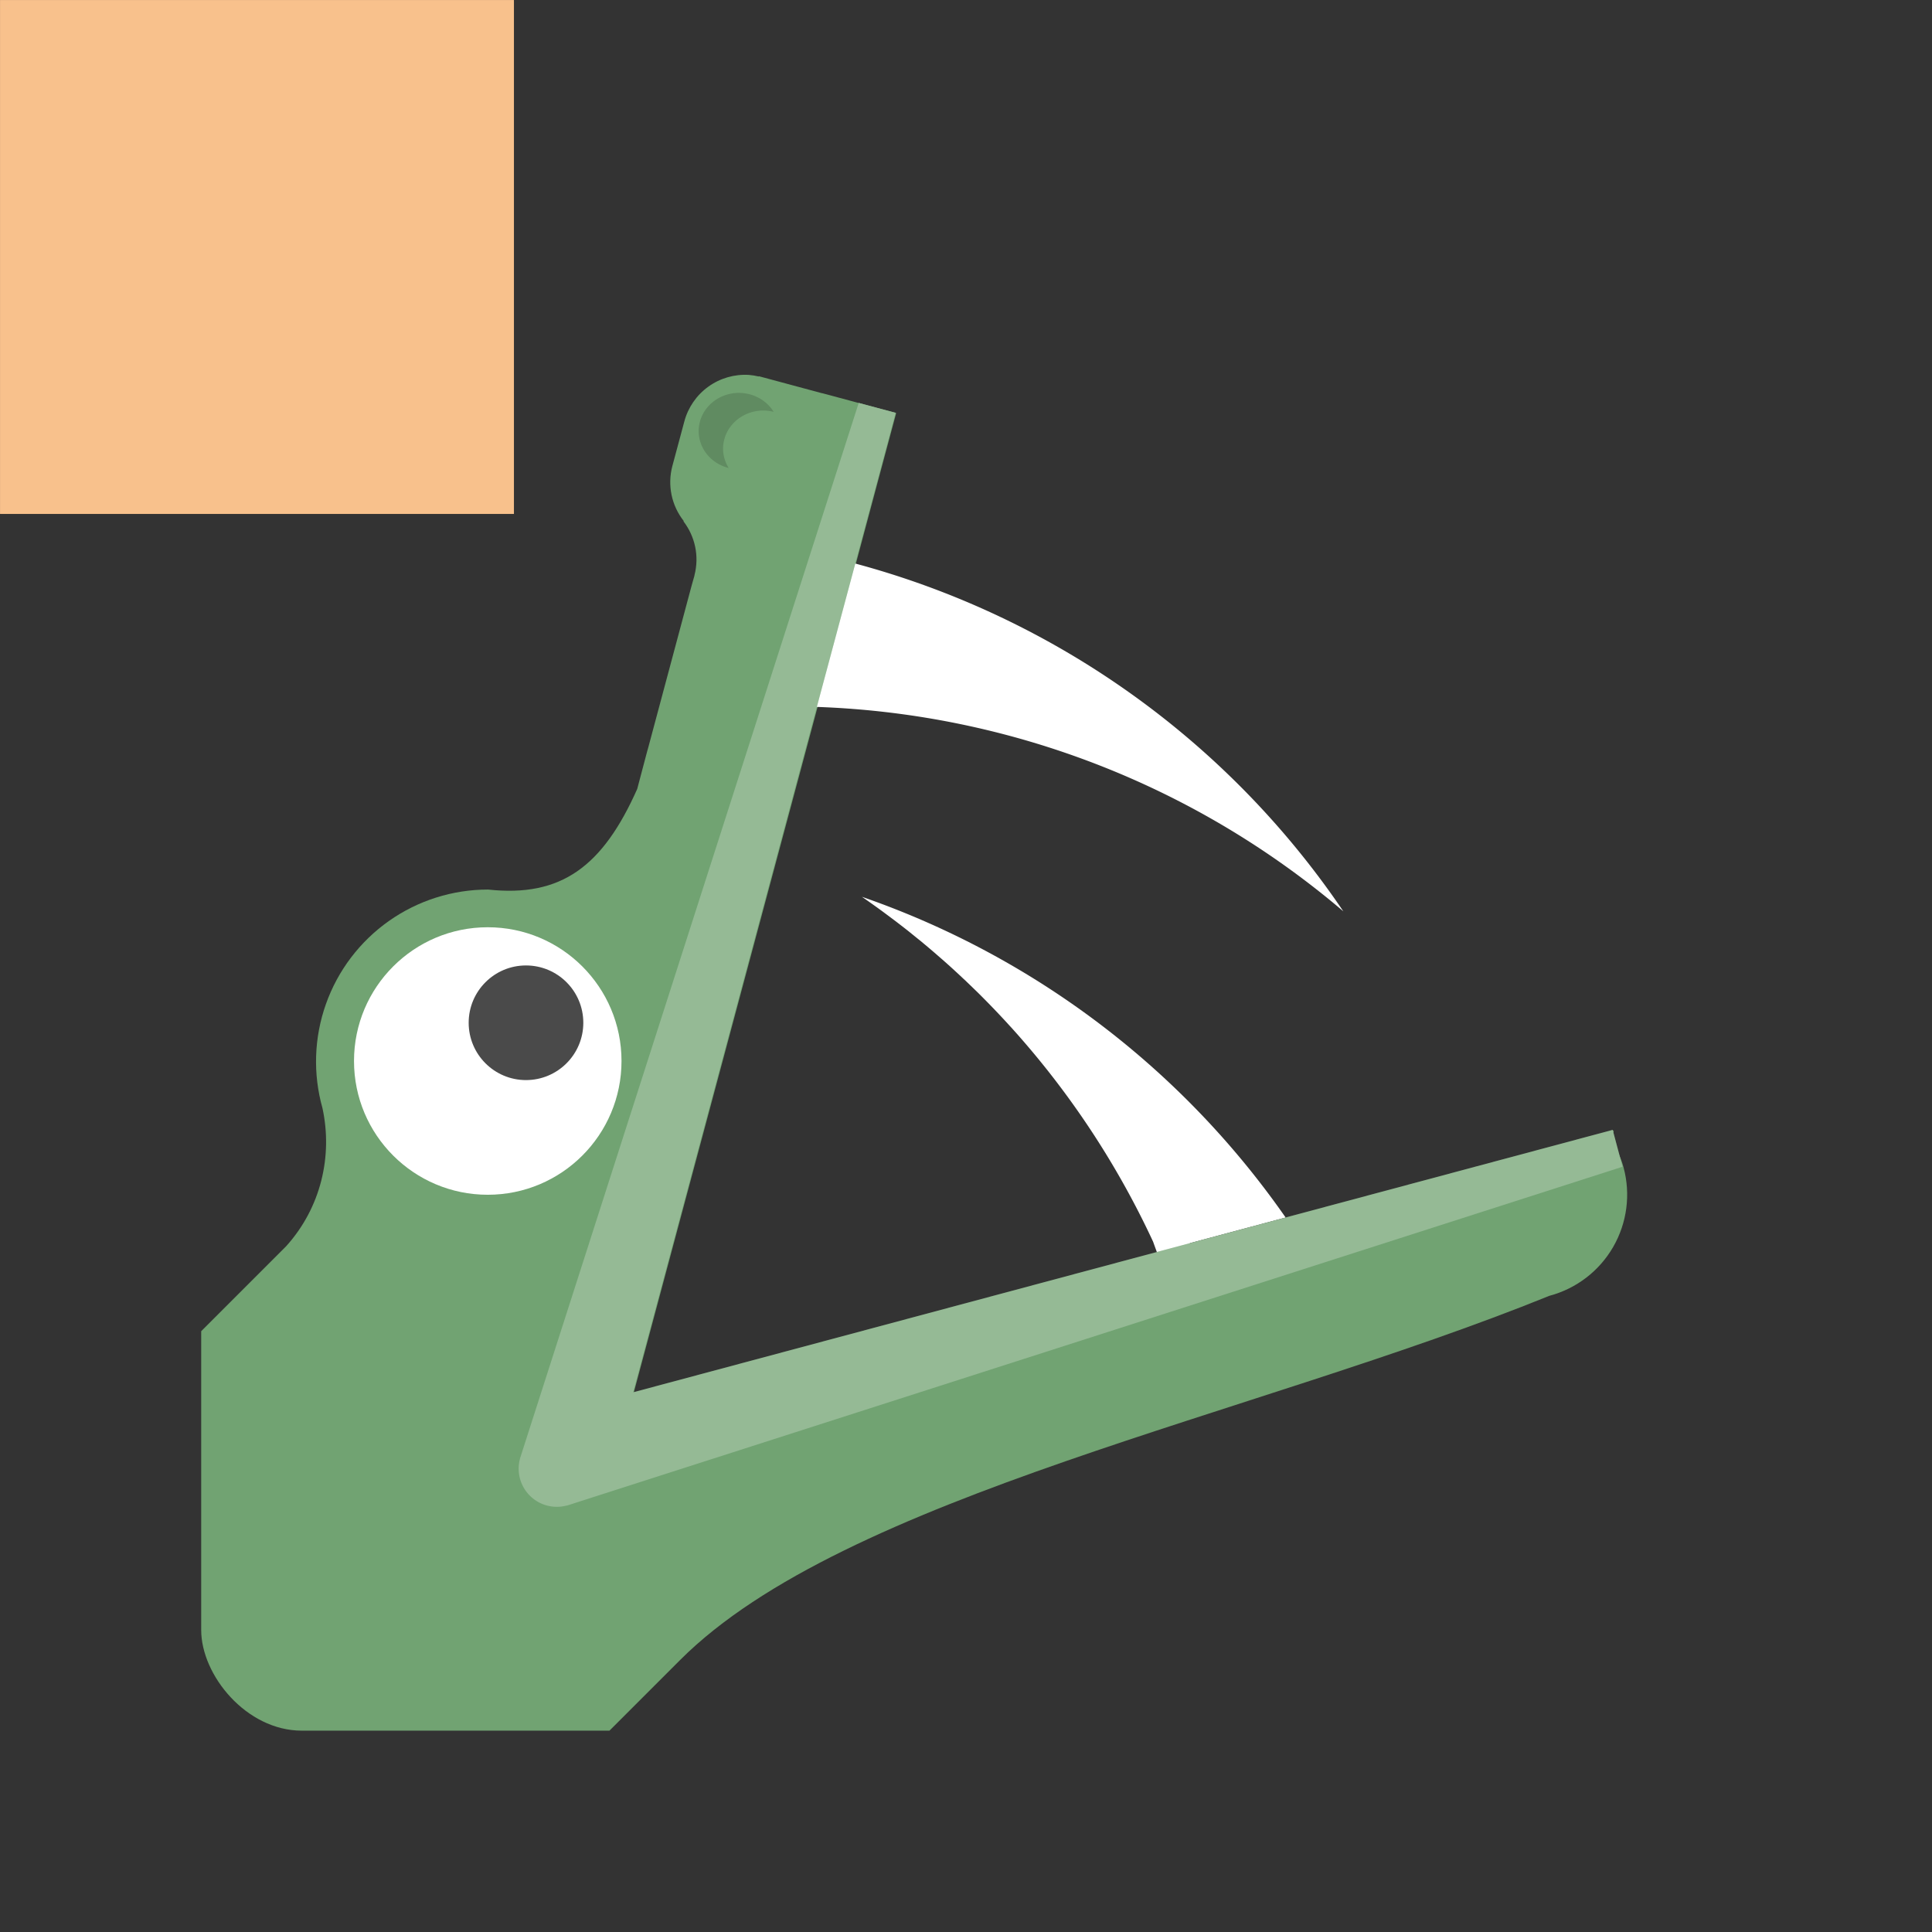 <svg xmlns="http://www.w3.org/2000/svg" xml:space="preserve" id="svg7780" width="192" height="192" version="1.1"
  viewBox="0 0 50.8 50.8">
  <rect x="0" y="0" width="50.8" height="50.8" fill="#333333" stroke="none"/>
  <defs id="defs7784">
    <linearGradient id="linearGradient7792">
      <stop id="stop7790" offset="0" style="stop-color:#71a372;stop-opacity:1" />
    </linearGradient>
    <linearGradient id="linearGradient3038" x1="25" x2="25" y1="3" y2="42.605"
      gradientTransform="matrix(1.005 0 0 1.005 1.27 1.27)" gradientUnits="userSpaceOnUse">
      <stop id="stop387" offset="0" stop-color="#f39c1f" />
      <stop id="stop389" offset="1" stop-color="#f67400" />
    </linearGradient>
    <linearGradient id="linearGradient1006" x1="4.841" x2="9.417" y1="5.997" y2="10.573"
      gradientTransform="matrix(3.8 0 0 3.8 1.27 1.27)" gradientUnits="userSpaceOnUse">
      <stop id="stop392" offset="0" />
      <stop id="stop394" offset="1" stop-color="#05221c" stop-opacity="0" />
    </linearGradient>
    <linearGradient id="linearGradient1078" x1="19.17" x2="19.17" y1="43" y2="1.831"
      gradientTransform="matrix(1.005 0 0 1.005 1.273 1.27)" gradientUnits="userSpaceOnUse">
      <stop id="stop397" offset="0" stop-color="#16a085" />
      <stop id="stop399" offset="1" stop-color="#1cdc9a" />
    </linearGradient>
    <linearGradient id="linearGradient1087" x1="19.17" x2="40.893" y1="43" y2="-13.595"
      gradientTransform="matrix(1.005 0 0 1.005 1.27 1.27)" gradientUnits="userSpaceOnUse">
      <stop id="stop402" offset="0" stop-color="#1abc9c" style="stop-color:#71a372;stop-opacity:1" />
      <stop id="stop404" offset="1" stop-color="#eff0f1" />
    </linearGradient>
    <radialGradient id="radialGradient886" cx="19.473" cy="10.657" r=".981"
      gradientTransform="matrix(2.766 0 0 2.769 -33.98 -17.805)" gradientUnits="userSpaceOnUse">
      <stop id="stop407" offset="0" stop-color="#16a085" />
      <stop id="stop409" offset="1" stop-color="#16a085" stop-opacity="0" />
    </radialGradient>
    <clipPath id="clipPath1066" clipPathUnits="userSpaceOnUse">
      <path id="path1068" fill="url(#linearGradient1078)"
        d="M4.848 2.26a.435.435 0 0 0-.447.322l-.083.309a.434.434 0 0 0 .079.38l-.002.002c.079.103.111.239.076.374v.002l-.017.06-.005.018-.297 1.109-.009.032-.068.257c-.239.537-.526.751-1.032.696a1.19 1.19 0 0 0-1.146 1.512c.072.332-.01.689-.252.957l-.587.587v2.765h2.824l.491-.491c1.136-1.135 3.964-1.688 6.014-2.519a.724.724 0 0 0 .513-.888c-.023-.085-.052-.134-.088-.16l.02-.096-.7.188-6.082 1.63.089-.332.269-1.004.897-3.345.425-1.59.137-.511-.51-.137-.006-.001-.416-.112-.019-.005v.002a.44.44 0 0 0-.068-.011z"
        style="display:inline;fill:#71a372;fill-opacity:1;stroke-width:.07;paint-order:fill markers stroke" />
    </clipPath>
    <style id="style7903">
      .a {
        fill: none;
        stroke: #b1b5bd;
        stroke-linecap: round;
        stroke-linejoin: round;
        isolation: isolate;
        opacity: .63
      }
    </style>
  </defs>
  <g id="g7778" stroke-width=".265" transform="matrix(3.8 0 0 3.8 1.27 1.27)">
    <rect id="rect7907" width="100%" height="100%" class=" a" style="stroke:none;fill:#f8c18c;fill-opacity:1;opacity:1"
      transform="matrix(.07 0 0 .07 -.334 -.334)" />
    <rect id="rect7907-3" width="10.583" height="10.583" x="1.058" y="1.058" class="a" clip-path="url(#clipPath1066)"
      rx=".696"
      style="opacity:1;isolation:isolate;fill:#71a372;fill-opacity:1;stroke:none;stroke-width:.018;stroke-linecap:round;stroke-linejoin:round" />
    <g id="g456" stroke-width=".265" transform="matrix(.263 0 0 .263 -.334 -.334)">
      <path id="path424"
        d="M22.675 23.593a22.31 22.31 0 0 1 .584.416l.005.004.117.087a22.438 22.438 0 0 1 .542.416l.012.01.221.179.043.034.105.087a22.453 22.453 0 0 1 .252.213l.006.005.23.2.02.017.03.027c.076.067.152.135.227.204l.026.023.003.003.032.03c.074.068.149.137.222.207l.028.025.02.019.211.203.013.013.089.086a22.609 22.609 0 0 1 .398.403l.003.003a22.589 22.589 0 0 1 .464.496l.017.018.012.013a22.609 22.609 0 0 1 3.73 5.634c1.588 4.459.826-2.137.851.07l2.636-.706a22.585 22.585 0 0 0-11.15-8.439Z"
        style="fill:#fff;fill-opacity:1;stroke-width:.266;paint-order:fill markers stroke" />
      <circle id="circle434" cx="12.832" cy="27.914" r="3.519" fill="#fff"
        style="stroke-width:1.005;paint-order:fill markers stroke" />
      <circle id="ellipse436" cx="13.838" cy="26.908" r="1.508" fill="#2c3e50"
        style="stroke-width:1.005;paint-order:fill markers stroke;fill:#4a4a4a;fill-opacity:1" />
      <path id="path440" fill="url(#linearGradient1087)"
        d="m22.592 10.6-8.915 27.782h.002a1.003 1.003 0 0 0 1.229 1.227v.004l27.78-8.917-.259-.97-25.771 6.904 6.906-25.77z"
        style="fill:#71a372;stroke-width:.266;paint-order:fill markers stroke;fill-opacity:1" />
      <path id="path3406" fill="url(#linearGradient1087)"
        d="m22.592 10.6-8.915 27.782h.002a1.003 1.003 0 0 0 1.229 1.227v.004l27.78-8.917-.259-.97-25.771 6.904 6.906-25.77z"
        style="fill:#fff;stroke-width:.266;paint-order:fill markers stroke;fill-opacity:1;opacity:.25" />
      <path id="path448"
        d="m21.725 17.721-.235.877a22.57 22.57 0 0 1 13.852 5.378c-3.396-4.682-11.249-6.036-13.617-6.255zm.777-2.896-1.012 3.773a22.57 22.57 0 0 1 13.852 5.378 22.582 22.582 0 0 0-12.84-9.15z"
        style="stroke-width:.266;paint-order:fill markers stroke;fill:#fff;fill-opacity:1" />
      <path id="path452" fill="url(#radialGradient886)"
        d="M19.441 10.336a1.06 1.005 0 0 0-1.06 1.006 1.06 1.005 0 0 0 .79.97 1.06 1.005 0 0 1-.148-.507 1.06 1.005 0 0 1 1.06-1.005 1.06 1.005 0 0 1 .271.035 1.06 1.005 0 0 0-.913-.499z"
        style="fill:#000;stroke-width:1.005;paint-order:fill markers stroke;fill-opacity:1;opacity:.15" />
    </g>
  </g>
</svg>
